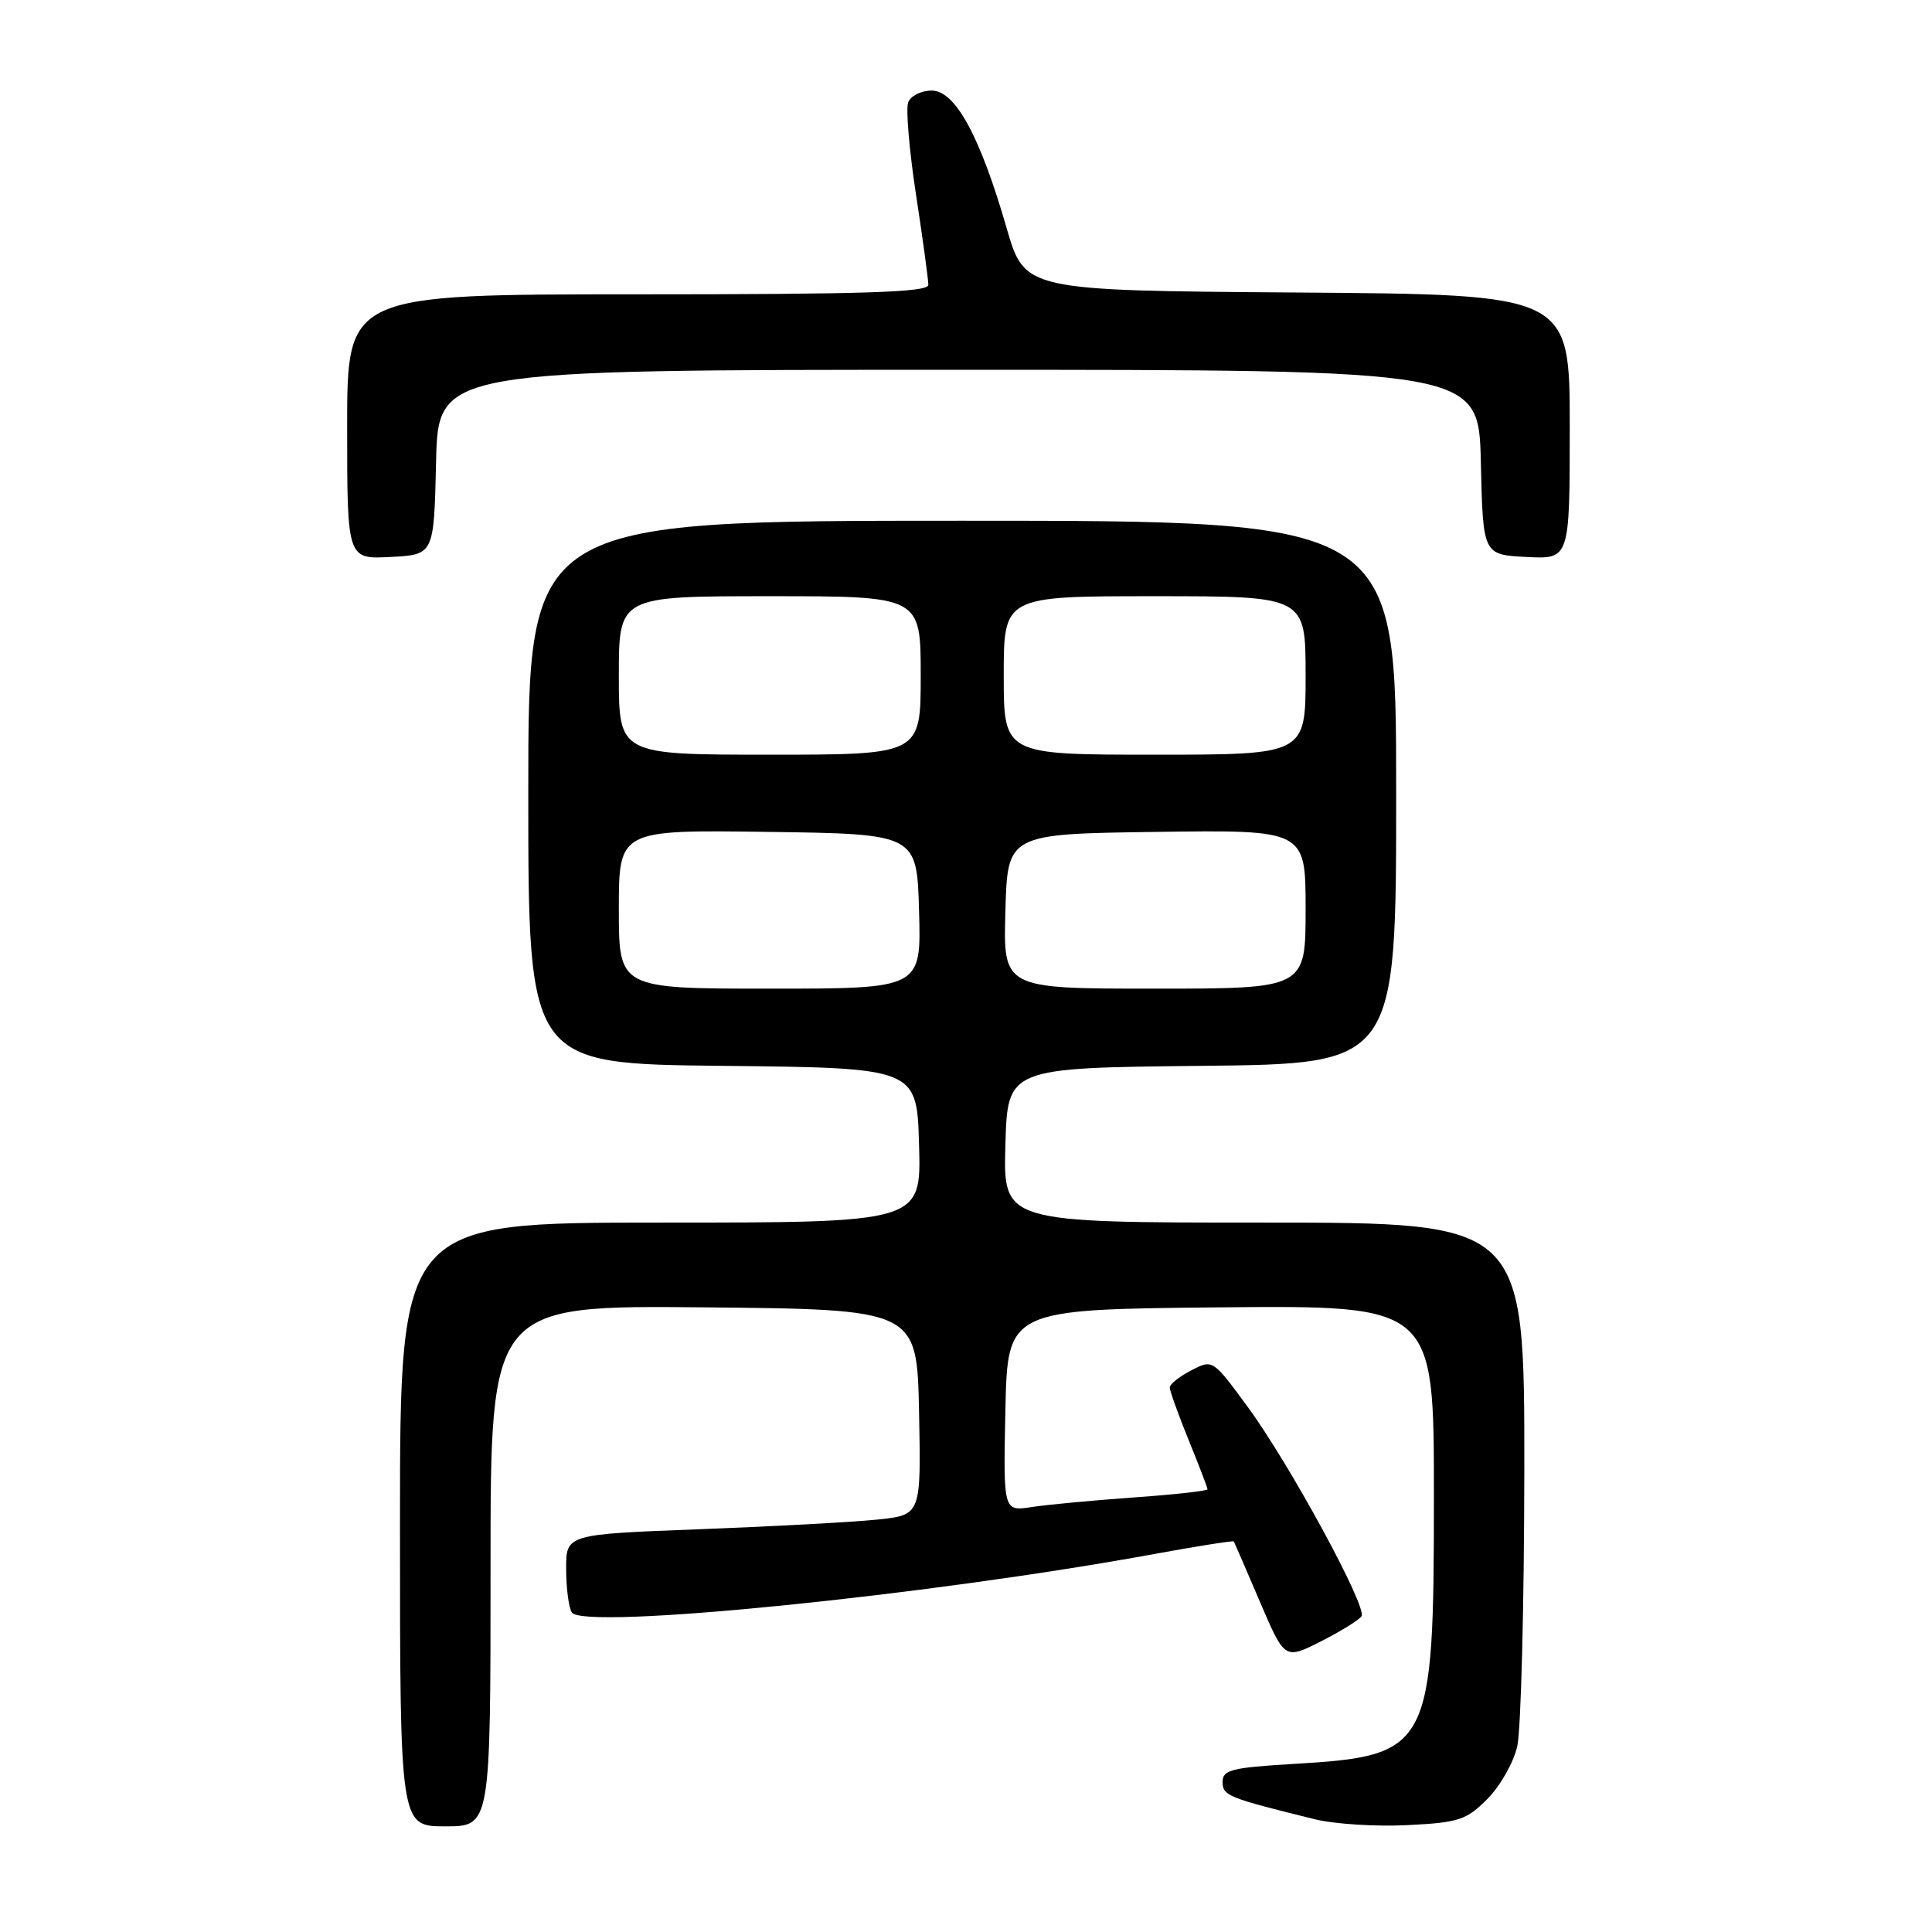 <?xml version="1.0" encoding="UTF-8" standalone="no"?>
<!DOCTYPE svg PUBLIC "-//W3C//DTD SVG 1.1//EN" "http://www.w3.org/Graphics/SVG/1.1/DTD/svg11.dtd" >
<svg xmlns="http://www.w3.org/2000/svg" xmlns:xlink="http://www.w3.org/1999/xlink" version="1.1" viewBox="0 0 256 256">
 <g >
 <path fill="currentColor"
d=" M 65.00 207.48 C 65.00 172.97 65.00 172.97 93.25 173.23 C 121.50 173.50 121.50 173.50 121.78 187.12 C 122.05 200.74 122.05 200.74 116.28 201.35 C 113.10 201.68 102.51 202.26 92.75 202.63 C 75.00 203.30 75.00 203.30 75.02 207.90 C 75.02 210.43 75.36 213.02 75.77 213.66 C 77.27 216.01 122.74 211.45 152.92 205.92 C 158.65 204.87 163.41 204.12 163.49 204.25 C 163.57 204.39 165.12 207.97 166.93 212.21 C 170.23 219.92 170.23 219.92 175.05 217.48 C 177.69 216.14 180.11 214.64 180.41 214.15 C 181.17 212.91 170.86 193.95 165.30 186.38 C 160.69 180.11 160.69 180.11 157.85 181.58 C 156.28 182.39 155.00 183.41 155.00 183.85 C 155.00 184.29 156.12 187.42 157.50 190.81 C 158.88 194.19 160.00 197.13 160.00 197.34 C 160.00 197.55 155.61 198.04 150.25 198.42 C 144.89 198.80 138.80 199.37 136.72 199.69 C 132.94 200.27 132.94 200.27 133.22 186.88 C 133.50 173.50 133.50 173.50 161.75 173.23 C 190.00 172.97 190.00 172.97 190.00 198.08 C 190.00 231.87 189.59 232.65 171.38 233.73 C 163.19 234.22 162.00 234.52 162.00 236.11 C 162.00 237.94 162.67 238.21 174.22 241.06 C 176.81 241.70 182.33 242.05 186.47 241.84 C 193.30 241.50 194.29 241.17 197.07 238.39 C 198.76 236.70 200.55 233.56 201.04 231.41 C 201.54 229.26 201.96 212.76 201.98 194.75 C 202.00 162.00 202.00 162.00 167.47 162.00 C 132.93 162.00 132.93 162.00 133.22 151.75 C 133.50 141.50 133.50 141.50 159.25 141.23 C 185.00 140.97 185.00 140.97 185.00 104.98 C 185.00 69.00 185.00 69.00 127.50 69.00 C 70.00 69.00 70.00 69.00 70.00 104.98 C 70.00 140.97 70.00 140.97 95.75 141.23 C 121.50 141.50 121.50 141.50 121.78 151.75 C 122.07 162.00 122.07 162.00 87.53 162.00 C 53.00 162.00 53.00 162.00 53.00 202.00 C 53.00 242.00 53.00 242.00 59.00 242.00 C 65.00 242.00 65.00 242.00 65.00 207.48 Z  M 57.78 61.25 C 58.06 49.00 58.06 49.00 127.00 49.00 C 195.94 49.00 195.94 49.00 196.22 61.25 C 196.50 73.50 196.50 73.50 202.25 73.80 C 208.00 74.10 208.00 74.10 208.00 56.56 C 208.00 39.02 208.00 39.02 171.89 38.76 C 135.78 38.50 135.78 38.50 133.38 30.21 C 129.86 18.02 126.58 12.00 123.45 12.00 C 122.07 12.00 120.67 12.70 120.34 13.56 C 120.01 14.42 120.48 19.93 121.38 25.81 C 122.28 31.69 123.01 37.06 123.01 37.75 C 123.00 38.73 114.63 39.00 84.50 39.00 C 46.00 39.00 46.00 39.00 46.00 56.55 C 46.00 74.10 46.00 74.10 51.75 73.80 C 57.50 73.50 57.50 73.50 57.78 61.25 Z  M 82.00 120.48 C 82.00 109.96 82.00 109.96 101.75 110.23 C 121.50 110.50 121.50 110.50 121.78 120.75 C 122.07 131.00 122.07 131.00 102.03 131.00 C 82.00 131.00 82.00 131.00 82.00 120.48 Z  M 133.22 120.75 C 133.50 110.50 133.50 110.50 153.25 110.23 C 173.00 109.96 173.00 109.96 173.00 120.48 C 173.00 131.00 173.00 131.00 152.97 131.00 C 132.93 131.00 132.93 131.00 133.22 120.75 Z  M 82.00 89.50 C 82.00 79.00 82.00 79.00 102.00 79.00 C 122.00 79.00 122.00 79.00 122.00 89.50 C 122.00 100.00 122.00 100.00 102.00 100.00 C 82.00 100.00 82.00 100.00 82.00 89.50 Z  M 133.00 89.50 C 133.00 79.00 133.00 79.00 153.00 79.00 C 173.00 79.00 173.00 79.00 173.00 89.50 C 173.00 100.00 173.00 100.00 153.00 100.00 C 133.00 100.00 133.00 100.00 133.00 89.50 Z "/>
</g>
</svg>